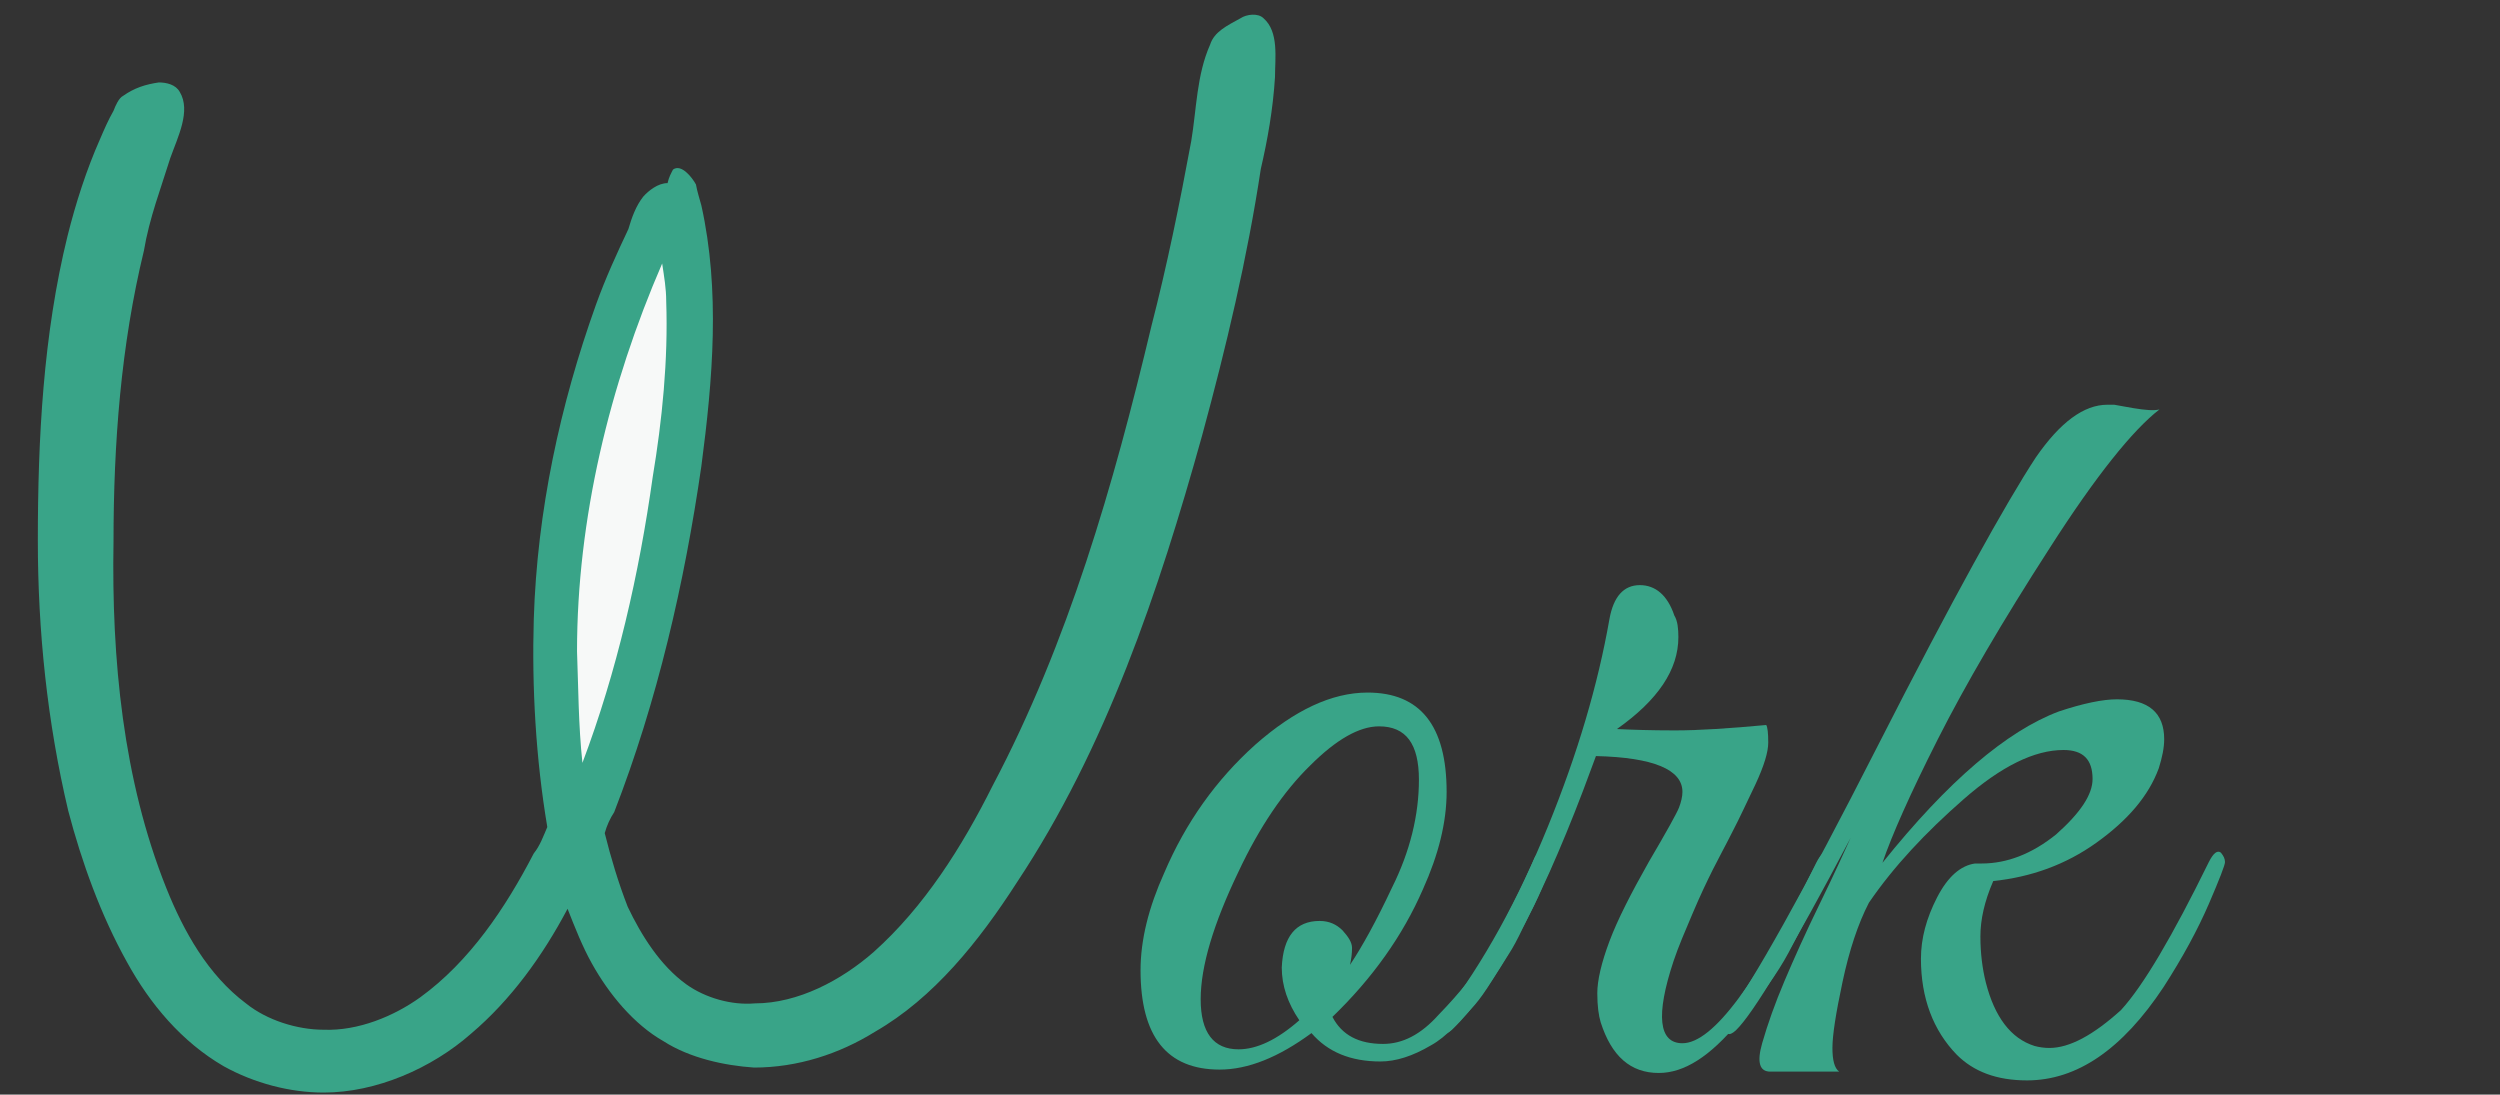 <?xml version="1.0" encoding="utf-8"?>
<!-- Generator: Adobe Illustrator 24.2.0, SVG Export Plug-In . SVG Version: 6.00 Build 0)  -->
<svg version="1.1" id="Capa_1" xmlns="http://www.w3.org/2000/svg" xmlns:xlink="http://www.w3.org/1999/xlink" x="0px" y="0px"
	 viewBox="0 0 370 162" style="enable-background:new 0 0 370 162;" xml:space="preserve">
<rect x="0" y="0" width="370" height="162" fill="#333333" stroke="none"/>
<style type="text/css">
	.st0{fill:none;}
	.st1{fill:#39A488;}
	.st2{fill:#F7F9F8;}
</style>
<g>
	<rect x="21.7" y="58.3" class="st0" width="358.4" height="157"/>
	<path class="st1" d="M202.4,102.5c7.8,0,11.7,4.9,11.7,14.7c0,4.5-1.2,9.3-3.5,14.4c-3,6.9-7.5,13.2-13.4,18.9c1.4,2.7,3.9,4,7.5,4
		c2.9,0,5.6-1.4,8.2-4.3c3.2-3.3,5.5-6.2,6.9-8.7c1.4-2.5,2.4-4.3,3-5.5c0.6-1.2,1.5-2.9,2.5-5c1-2.2,1.6-3.5,1.8-4
		c0.2-0.5,0.6-0.7,1.1-0.7c1.1-0.1,1.6,0.3,1.6,1.1c0,0.3-0.1,0.7-0.3,1.1l-1,2.2c-0.6,1.5-1.1,2.6-1.4,3.2s-0.9,1.8-1.7,3.4
		c-0.8,1.7-1.5,3-2.1,3.9c-0.6,1-1.4,2.2-2.4,3.8c-1,1.6-1.9,2.9-2.7,3.8s-1.8,2-3,3.2c-1.2,1.2-2.3,2.1-3.4,2.7
		c-2.7,1.6-5.2,2.4-7.5,2.4c-4.4,0-7.8-1.4-10.2-4.2c-4.9,3.6-9.4,5.4-13.6,5.4c-7.8,0-11.7-4.9-11.7-14.7c0-4.5,1.2-9.3,3.5-14.4
		c3.2-7.5,7.7-13.8,13.5-19C191.6,105.1,197.1,102.5,202.4,102.5z M204.1,107.5c-2.9,0-6.3,1.9-10.2,5.8c-3.9,3.8-7.5,9.1-10.6,15.7
		c-3.7,7.7-5.6,14-5.6,18.9c0,4.9,1.9,7.4,5.6,7.4c2.7,0,5.7-1.4,9-4.3c-1.7-2.5-2.6-5.1-2.6-7.8c0.2-4.6,2.1-6.9,5.6-6.9
		c1.4,0,2.5,0.5,3.4,1.4c0.9,1,1.4,1.8,1.4,2.6c0,0.8-0.1,1.6-0.3,2.5c1.8-2.7,3.9-6.5,6.2-11.4c2.7-5.4,4-10.8,4-16
		C210,110.1,208.1,107.5,204.1,107.5z"/>
	<path class="st1" d="M248.4,94.3c0,4.8-3,9.3-9.1,13.6c2.1,0.1,5,0.2,8.6,0.2c3.6,0,8.1-0.3,13.5-0.8c0.2,0.3,0.3,1.2,0.3,2.6
		c0,1.4-0.6,3.4-1.9,6.2c-1.3,2.7-2.4,5.1-3.4,7c-1,2-2,3.8-2.9,5.6c-0.9,1.8-1.9,3.9-3,6.5c-1.1,2.6-2.1,4.9-2.8,7
		c-2.7,8.1-2.2,12.2,1.3,12.2c4.5,0,11.1-8.9,19.8-26.7c0.7-1.4,1.4-1.9,1.8-1.6c0.5,0.3,0.7,0.7,0.7,1.2c0,0.5-0.7,2.1-2.1,5
		c-1.4,2.8-2.9,5.7-4.5,8.7c-1.6,3-4.1,6.5-7.5,10.4c-4.1,4.9-7.9,7.4-11.7,7.4c-4.2,0-7-2.5-8.6-7.5c-0.3-1-0.5-2.4-0.5-4.3
		s0.6-4.5,1.8-7.7c1.2-3.2,3.2-7.1,5.8-11.7c2.7-4.6,4.2-7.3,4.5-8.1c0.3-0.8,0.5-1.6,0.5-2.3c0-3.3-4.3-5.1-12.8-5.3l-1.9,5.1
		c-6.7,17.6-13.2,29.4-19.4,35.4c-1.1,1-1.6,0.6-1.6-1c0-0.3,0.1-0.7,0.3-1.1c6-7.9,11.1-17.2,15.5-28c4.4-10.8,7.4-21,9.1-30.7
		c0.6-3.3,2.1-5,4.5-5c2.3,0,4.1,1.5,5.1,4.5C248.3,91.9,248.4,93.1,248.4,94.3z"/>
	<path class="st1" d="M309.7,115.3c0-2.9-1.4-4.3-4.3-4.3c-4.3,0-9.2,2.4-14.8,7.3c-5.6,4.9-10.3,9.9-14,15.3
		c-1.6,3.1-2.9,7-3.9,11.7c-1,4.7-1.5,7.9-1.5,9.8c0,1.8,0.3,3,1,3.5H262c-1.6,0-2-1.4-1.2-4.2c0.8-2.8,1.9-5.9,3.3-9.2
		c1.4-3.3,3.1-7.1,5.2-11.4s3.6-7.6,4.6-9.8c-8.7,16.5-14.4,26-17,28.5c-1.1,1-1.6,0.6-1.6-1c0-0.3,0.1-0.7,0.3-1.1
		c3.7-4.9,11.2-18.2,22.3-40c11.1-21.8,19-36,23.4-42.7c3.6-5.2,7.1-7.8,10.6-7.8h0.2h0.8c0.1,0,1,0.2,2.8,0.5
		c1.8,0.3,3.1,0.4,3.9,0.2c-3.9,3-9.4,9.8-16.3,20.6c-6.9,10.7-12.4,20.1-16.5,28.2c-4.1,8.1-6.8,14.2-8.2,18.3
		c9.7-12.1,18.4-19.5,26.1-22.4c3.6-1.2,6.5-1.8,8.6-1.8c4.7,0,7,2,7,5.9c0,1.3-0.3,2.7-0.8,4.3c-1.5,4.1-4.6,7.7-9.2,11
		c-4.6,3.3-9.7,5.1-15.3,5.7c-1.3,3-1.9,5.7-1.9,8.2c0,2.5,0.3,4.8,0.8,6.8c1.3,5.1,3.7,8.3,7.2,9.4c0.7,0.2,1.5,0.3,2.2,0.3
		c3,0,6.5-1.9,10.6-5.6c3.3-3.6,7.6-10.9,13-21.9c0.7-1.4,1.3-1.8,1.8-1.4c0.4,0.5,0.6,0.9,0.6,1.4c0,0.4-0.8,2.5-2.4,6.2
		c-1.6,3.7-3.8,7.8-6.7,12.3c-6.1,9.2-12.8,13.8-20.2,13.8c-4.5,0-7.9-1.3-10.4-3.8c-3.5-3.6-5.3-8.4-5.3-14.2c0-3,0.8-6,2.4-9.1
		c1.6-3.1,3.5-4.7,5.6-5c0.3,0,0.6,0,1,0c3.7,0,7.4-1.4,11-4.3C307.9,120.3,309.7,117.6,309.7,115.3z"/>
</g>
<g>
	<rect x="120.6" y="256.7" class="st0" width="1" height="9.6"/>
</g>
<path class="st1" d="M188.7,11.4c0-2.8,0.6-6.7-1.7-8.7c-0.8-0.8-2.5-0.6-3.4,0c-2,1.1-3.9,2-4.5,3.9c-2,4.5-2,9.5-2.8,14.3
	c-1.7,9.2-3.6,18.5-5.9,27.4c-5.6,23.5-12.3,46.8-23.5,68c-4.5,9-10.1,17.9-17.6,24.6c-4.8,4.2-11.2,7.6-17.6,7.6
	c-3.4,0.3-7.3-0.8-10.1-2.8c-3.9-2.8-6.7-7.3-8.7-11.5c-1.4-3.6-2.5-7.3-3.4-10.9c0.3-1.1,0.8-2.2,1.4-3.1
	c6.4-16.5,10.4-33.9,12.9-51.2c1.7-12.9,2.8-26,0-38.6c-0.3-1.1-0.6-2-0.8-3.1c-0.6-1.1-2.2-3.1-3.4-2.2c-0.3,0.6-0.6,1.1-0.8,2
	c-1.4,0-2.8,1.1-3.6,2c-1.1,1.4-1.7,3.1-2.2,4.8c-1.7,3.6-3.4,7.3-4.8,11.2c-5.3,14.8-8.7,30.5-9.2,46.5c-0.3,10.1,0.3,20.7,2,30.8
	c-0.6,1.4-1.1,2.8-2,3.9c-4.2,8.1-9.5,16-16.8,21.3c-3.9,2.8-9.2,5-14.3,4.8c-3.9,0-8.4-1.4-11.5-3.9c-5.6-4.2-9.2-10.6-11.8-17.1
	c-6.4-16-8.1-33.9-7.8-51.2c0-14.6,1.1-29.1,4.5-43.1c0.8-4.8,2.5-9.2,3.9-13.7c1.1-3.1,3.1-7,1.4-9.8c-0.6-1.1-2-1.4-3.1-1.4
	c-2,0.3-3.6,0.8-5.3,2c-0.6,0.3-1.1,1.4-1.4,2.2c-0.8,1.4-1.4,2.8-2,4.2c-2,4.5-3.6,9.5-4.8,14.3C6.4,49.5,5.6,64.9,5.6,80
	c0,13.4,1.4,26.9,4.5,40c2,7.6,4.8,15.4,8.7,22.4c3.4,6.2,8.1,11.8,14.3,15.4c4.5,2.5,9.8,3.9,14.8,3.9c7.8,0,16-3.6,21.8-8.7
	c5.9-5,10.6-11.5,14.3-18.5c1.1,2.8,2.2,5.6,3.6,8.1c2.5,4.5,6.2,9,10.6,11.5c3.9,2.5,9,3.6,13.4,3.9c6.4,0,12.6-2,17.9-5.3
	c8.7-5,15.4-13.4,21-22.1c13.2-19.9,21-43.1,27.4-66.1c3.6-13.2,6.7-26.3,8.7-39.5C187.6,20.7,188.4,16.2,188.7,11.4z"/>
<path class="st2" d="M98.6,44.6c0.3,8.7-0.6,17.6-2,26c-2,14.3-5.3,28.8-10.4,42.3c-0.6-5.6-0.6-11.2-0.8-16.5
	C85.4,76.8,90.2,57,98,39C98.3,41,98.6,42.7,98.6,44.6z"/>
<g>
</g>
<g>
</g>
<g>
</g>
<g>
</g>
<g>
</g>
</svg>
